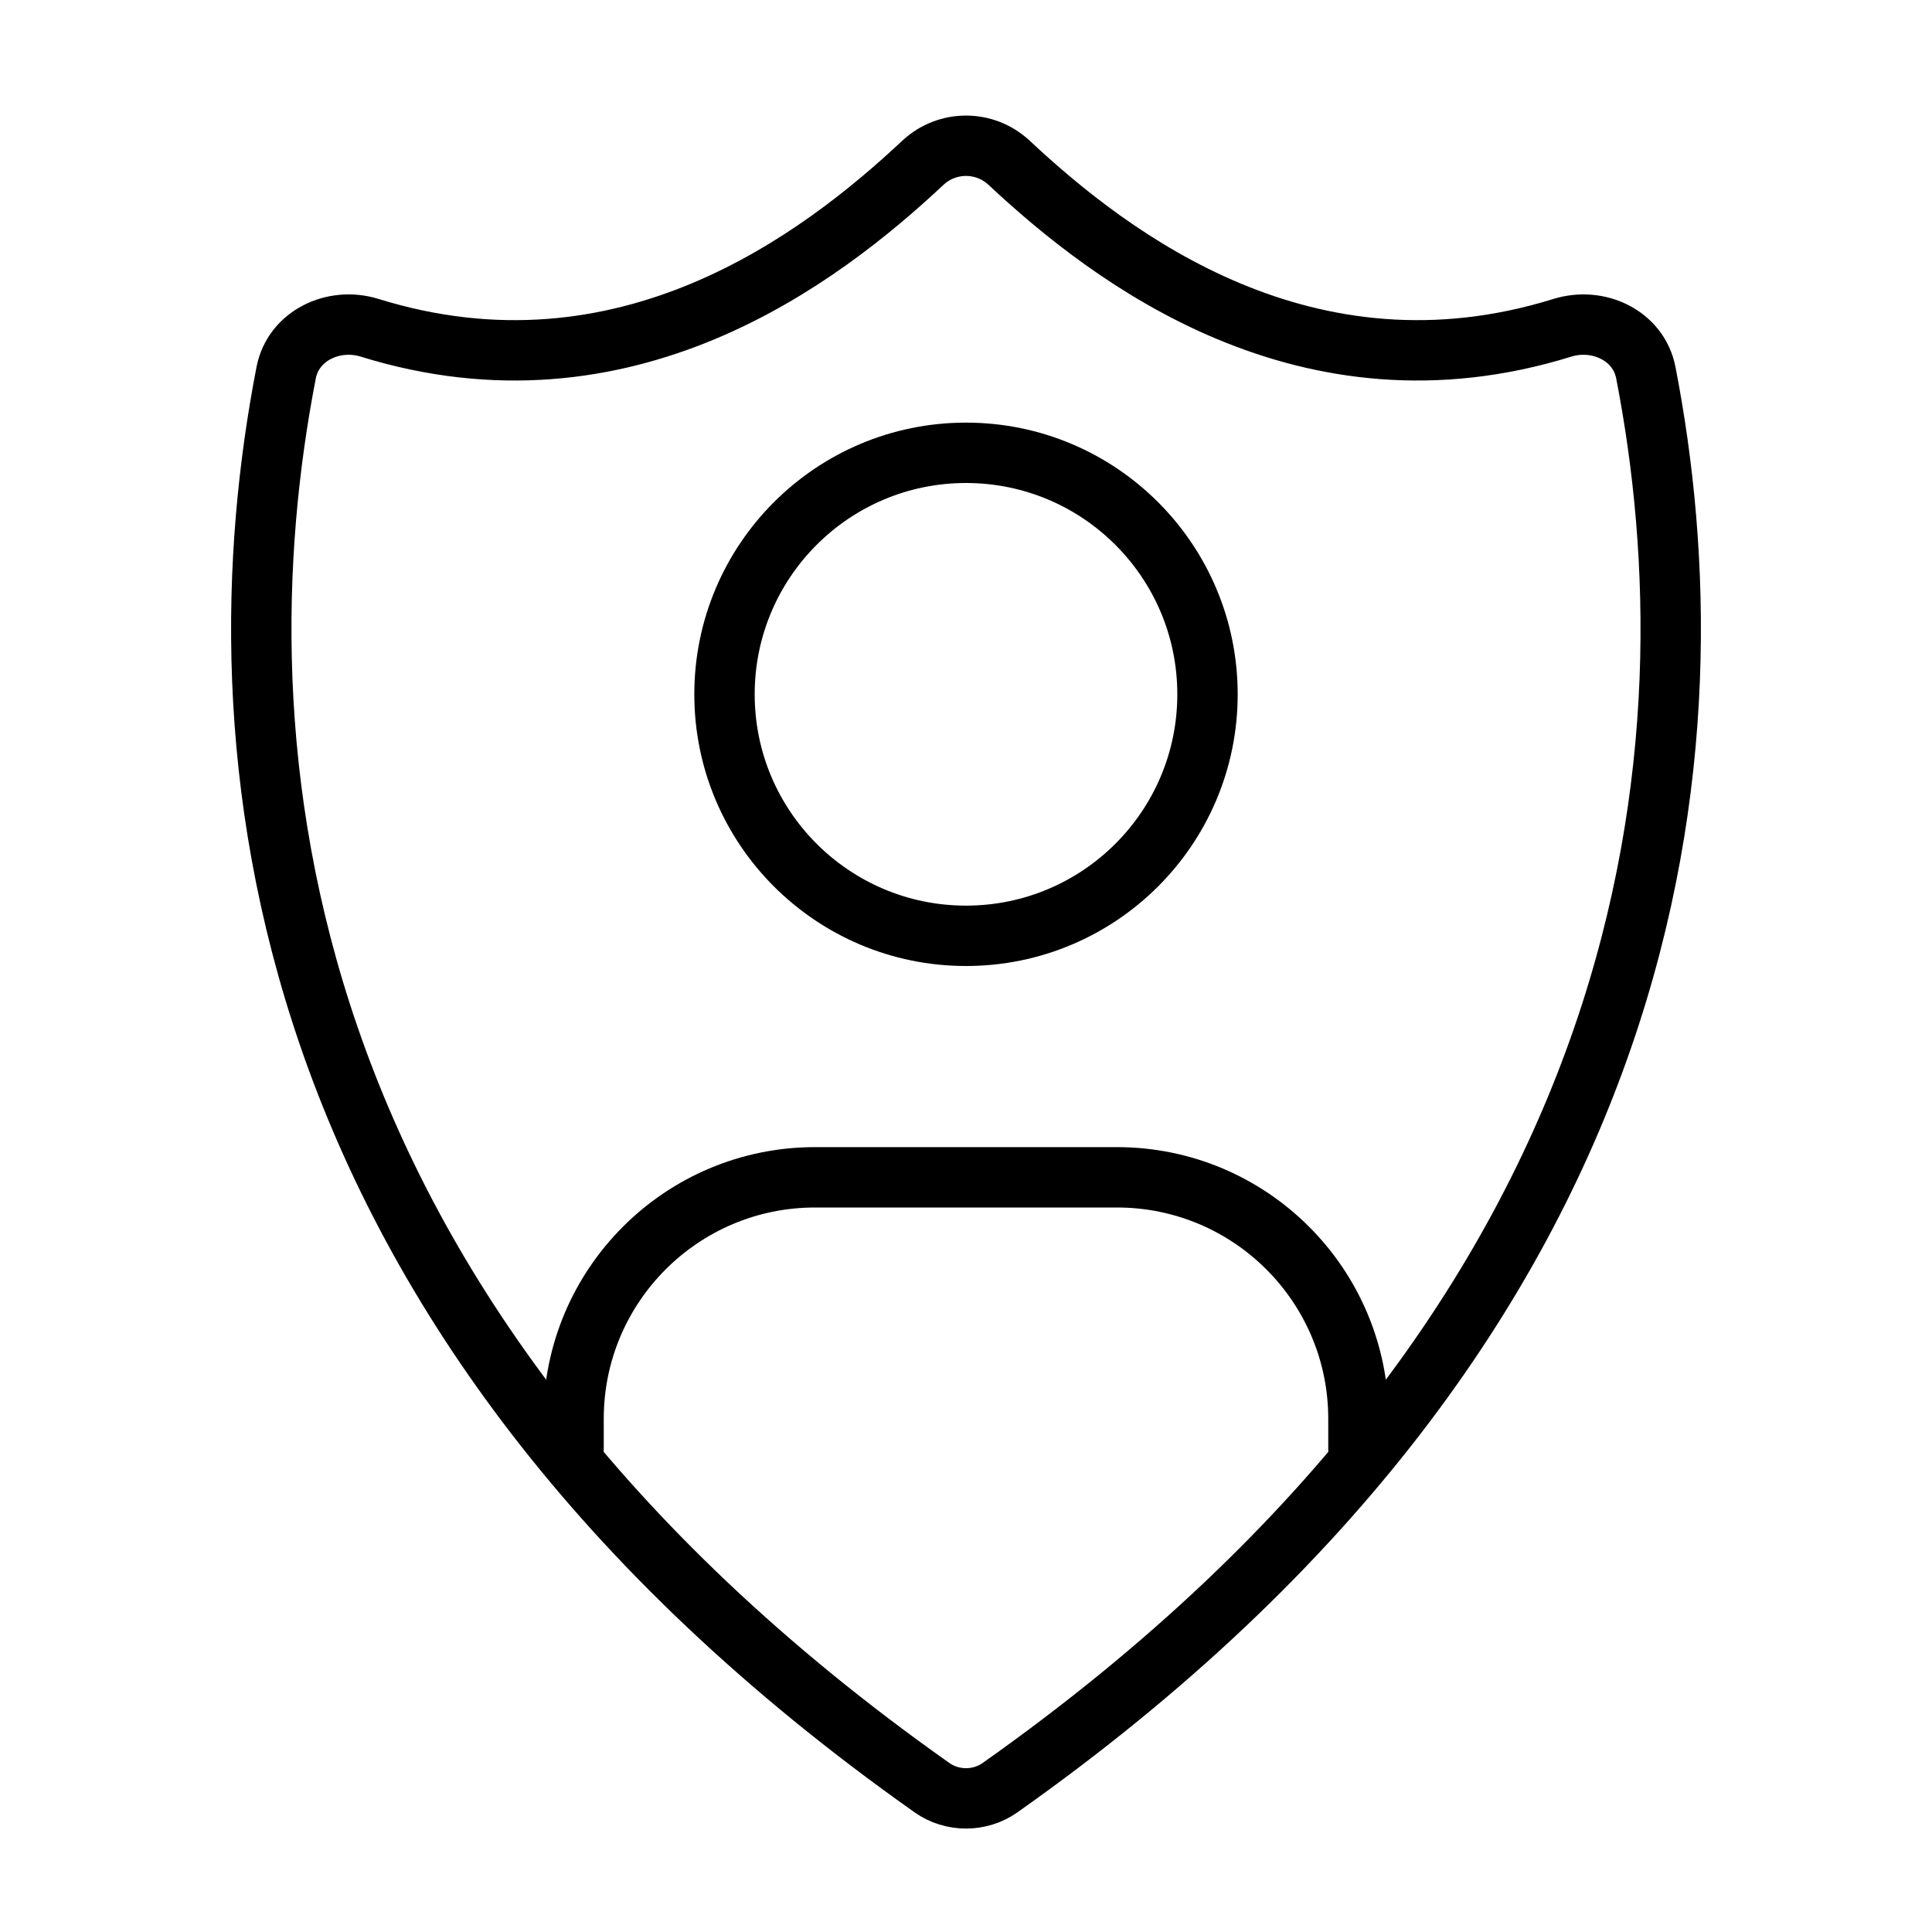 <svg viewBox="0 0 32 32" fill="none" xmlns="http://www.w3.org/2000/svg" width="1em" height="1em"><path d="M16 15.5C18.209 15.5 20 13.709 20 11.5C20 9.291 18.209 7.5 16 7.5C13.791 7.5 12 9.291 12 11.5C12 13.709 13.791 15.5 16 15.5Z" stroke="currentColor" stroke-linecap="round" stroke-linejoin="round"/><path d="M9.5 24V23.5C9.5 21.291 11.291 19.5 13.5 19.5H18.5C20.709 19.5 22.5 21.291 22.5 23.5V24" stroke="currentColor" stroke-linecap="round"/><path d="M6.122 5.429C10.351 6.742 13.576 4.297 15.285 2.697C15.688 2.32 16.312 2.32 16.715 2.697C18.425 4.297 21.649 6.742 25.878 5.429C26.475 5.244 27.141 5.559 27.26 6.172C28.432 12.2 27.745 21.713 16.564 29.609C16.229 29.846 15.771 29.846 15.436 29.609C4.255 21.713 3.568 12.2 4.74 6.172C4.859 5.559 5.526 5.244 6.122 5.429Z" stroke="currentColor" stroke-linecap="round"/></svg>
